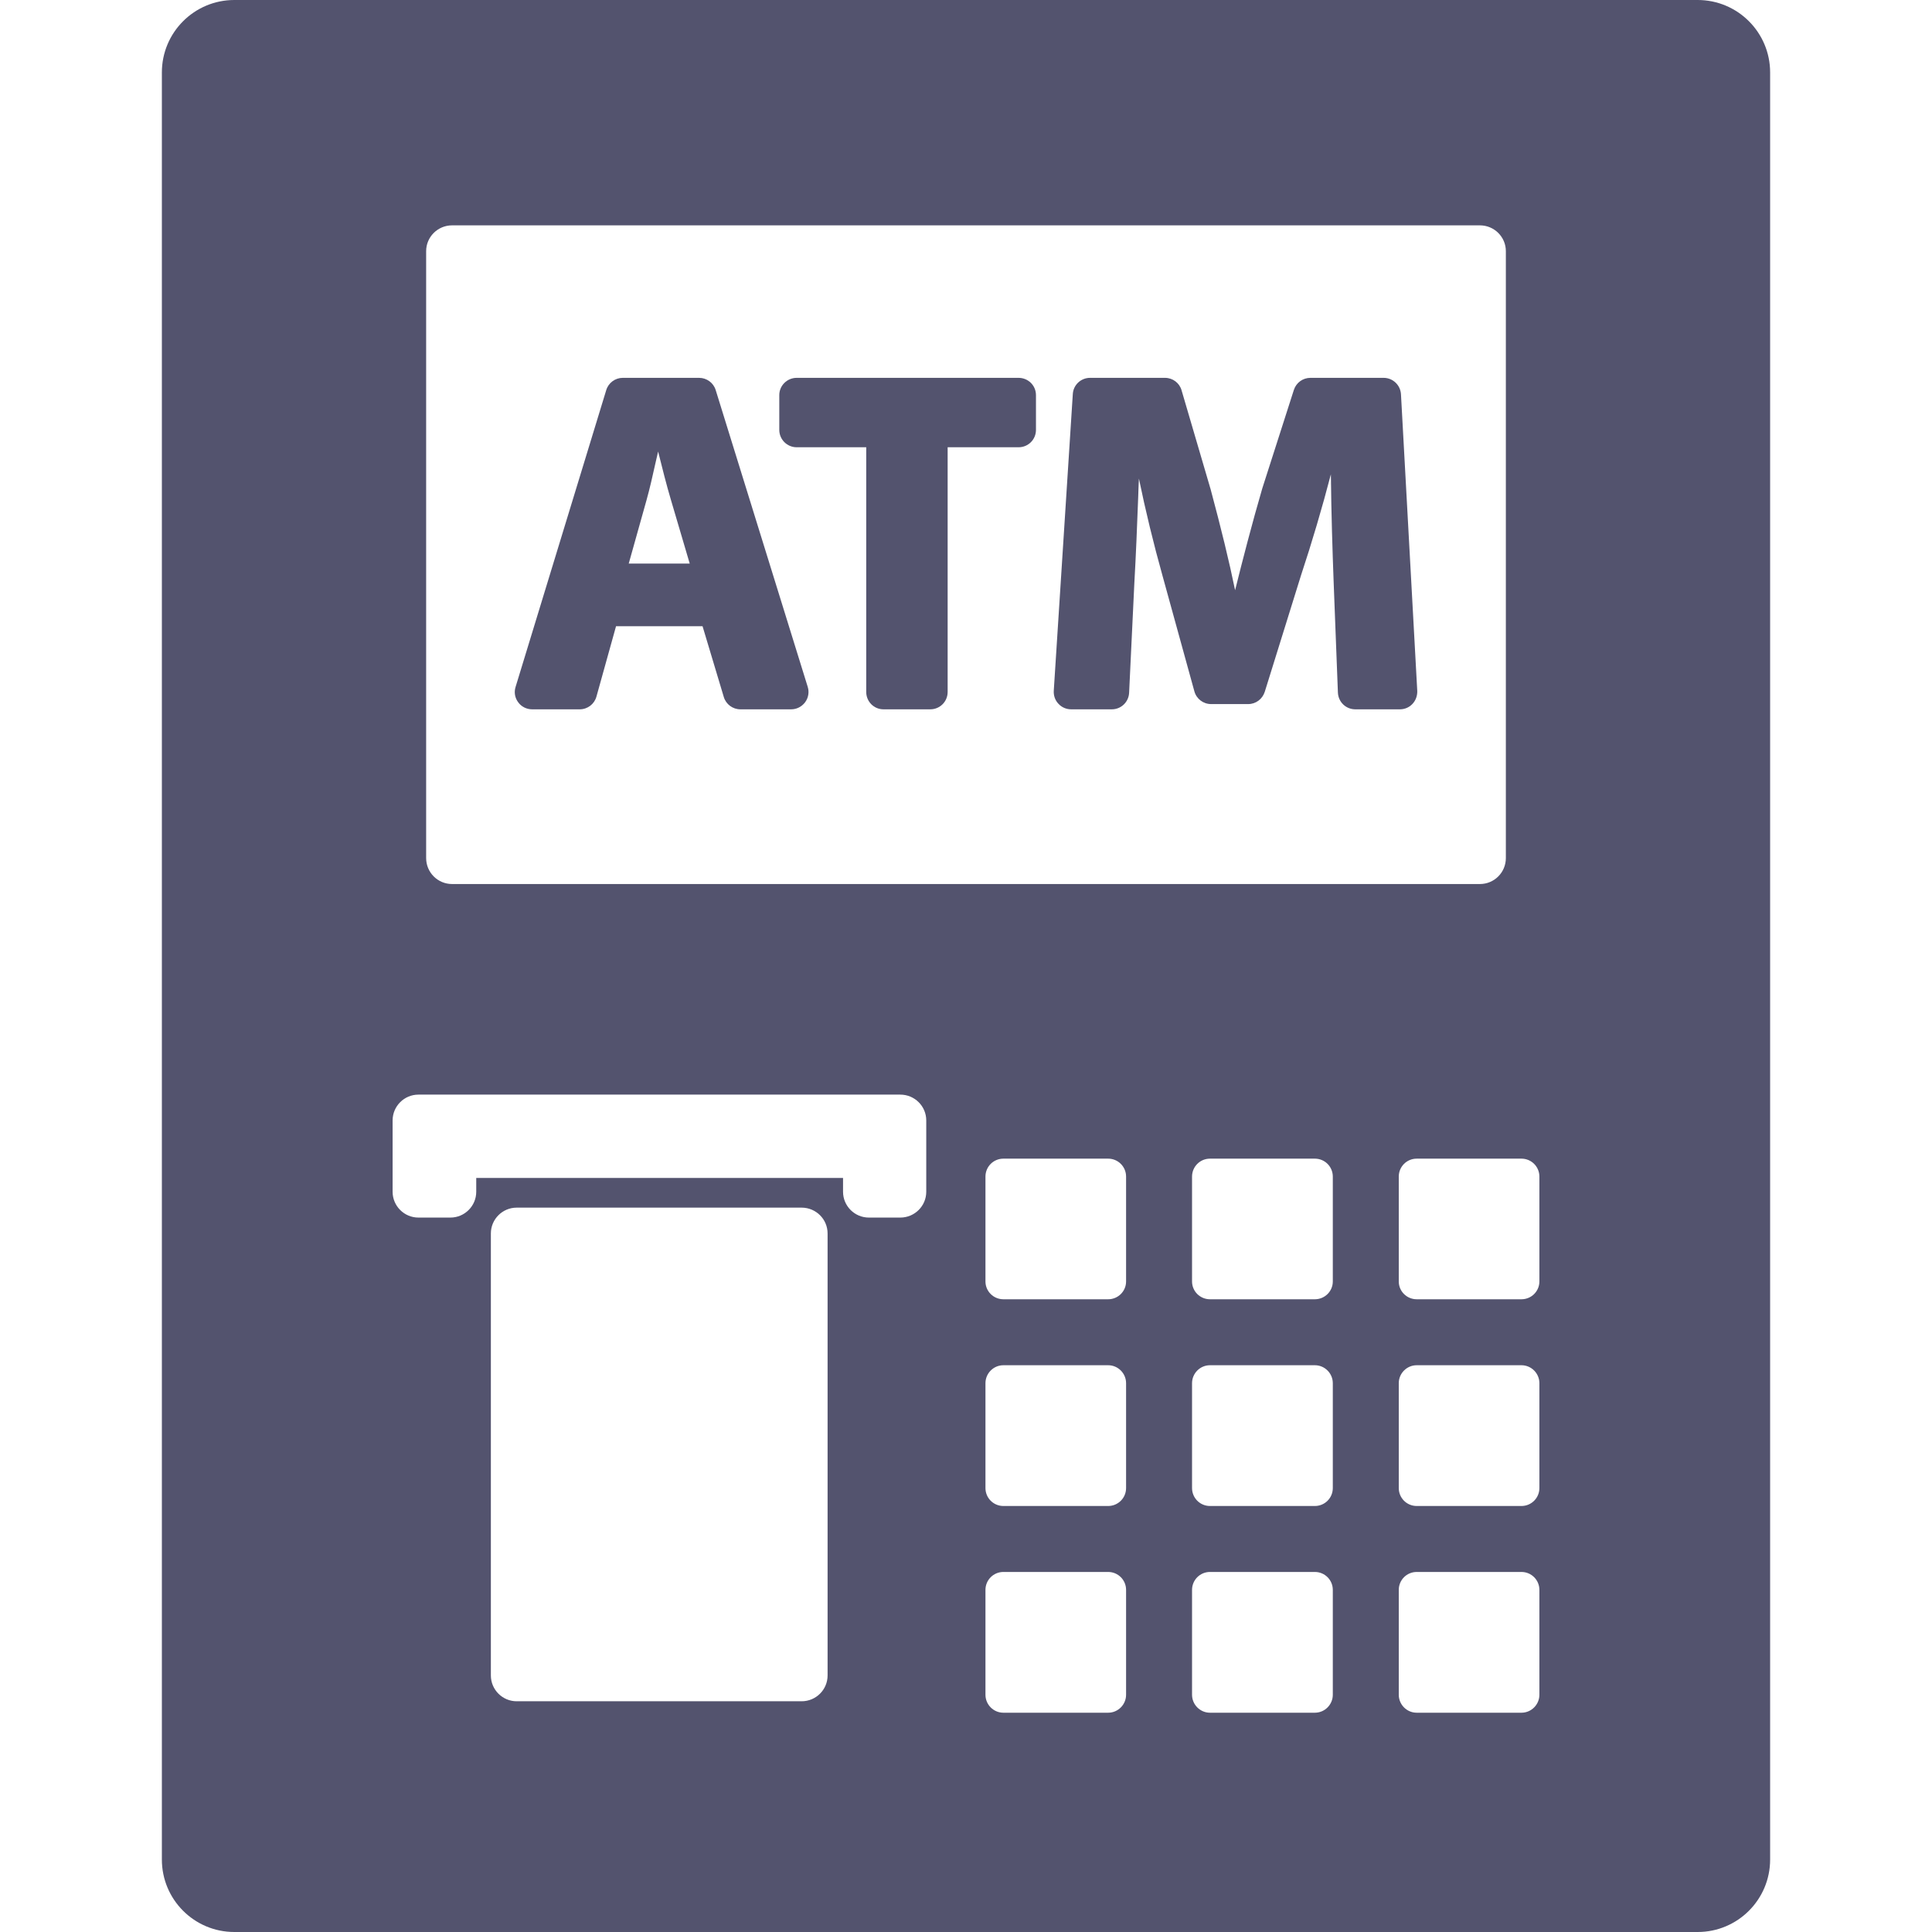 <svg width="14" height="14" viewBox="0 0 14 14" fill="none" xmlns="http://www.w3.org/2000/svg">
<path d="M12.302 0H1.698C1.408 0 1.173 0.235 1.173 0.525V13.475C1.173 13.765 1.408 14 1.698 14H12.302C12.592 14 12.827 13.765 12.827 13.475V0.525C12.827 0.235 12.592 0 12.302 0ZM3.088 1.82C3.088 1.717 3.172 1.633 3.276 1.633H10.724C10.828 1.633 10.912 1.717 10.912 1.82V6.218C10.912 6.322 10.828 6.406 10.724 6.406H3.276C3.172 6.406 3.088 6.322 3.088 6.218V1.82ZM5.997 12.141C5.997 12.244 5.913 12.328 5.809 12.328H3.744C3.641 12.328 3.557 12.244 3.557 12.141V8.938C3.557 8.835 3.641 8.751 3.744 8.751H5.809C5.913 8.751 5.997 8.835 5.997 8.938V12.141ZM6.712 8.636C6.712 8.739 6.628 8.823 6.524 8.823H6.296C6.193 8.823 6.109 8.739 6.109 8.636V8.536H3.451V8.636C3.451 8.739 3.367 8.823 3.264 8.823H3.032C2.929 8.823 2.845 8.739 2.845 8.636V8.119C2.845 8.016 2.929 7.932 3.032 7.932H6.524C6.628 7.932 6.712 8.016 6.712 8.119V8.636ZM8.16 12.281C8.16 12.352 8.102 12.411 8.03 12.411H7.271C7.199 12.411 7.141 12.352 7.141 12.281V11.521C7.141 11.449 7.199 11.391 7.271 11.391H8.03C8.102 11.391 8.16 11.449 8.16 11.521V12.281ZM8.16 10.783C8.16 10.855 8.102 10.913 8.03 10.913H7.271C7.199 10.913 7.141 10.855 7.141 10.783V10.023C7.141 9.952 7.199 9.893 7.271 9.893H8.03C8.102 9.893 8.16 9.952 8.16 10.023V10.783ZM8.16 9.286C8.16 9.357 8.102 9.415 8.03 9.415H7.271C7.199 9.415 7.141 9.357 7.141 9.286V8.526C7.141 8.454 7.199 8.396 7.271 8.396H8.03C8.102 8.396 8.16 8.454 8.16 8.526V9.286ZM9.658 12.281C9.658 12.352 9.6 12.411 9.528 12.411H8.768C8.696 12.411 8.638 12.352 8.638 12.281V11.521C8.638 11.449 8.696 11.391 8.768 11.391H9.528C9.6 11.391 9.658 11.449 9.658 11.521V12.281ZM9.658 10.783C9.658 10.855 9.6 10.913 9.528 10.913H8.768C8.696 10.913 8.638 10.855 8.638 10.783V10.023C8.638 9.952 8.696 9.893 8.768 9.893H9.528C9.6 9.893 9.658 9.952 9.658 10.023V10.783ZM9.658 9.286C9.658 9.357 9.6 9.415 9.528 9.415H8.768C8.696 9.415 8.638 9.357 8.638 9.286V8.526C8.638 8.454 8.696 8.396 8.768 8.396H9.528C9.6 8.396 9.658 8.454 9.658 8.526V9.286ZM11.155 12.281C11.155 12.352 11.097 12.411 11.025 12.411H10.266C10.194 12.411 10.136 12.352 10.136 12.281V11.521C10.136 11.449 10.194 11.391 10.266 11.391H11.025C11.097 11.391 11.155 11.449 11.155 11.521V12.281ZM11.155 10.783C11.155 10.855 11.097 10.913 11.025 10.913H10.266C10.194 10.913 10.136 10.855 10.136 10.783V10.023C10.136 9.952 10.194 9.893 10.266 9.893H11.025C11.097 9.893 11.155 9.952 11.155 10.023V10.783ZM11.155 9.286C11.155 9.357 11.097 9.415 11.025 9.415H10.266C10.194 9.415 10.136 9.357 10.136 9.286V8.526C10.136 8.454 10.194 8.396 10.266 8.396H11.025C11.097 8.396 11.155 8.454 11.155 8.526V9.286Z" fill="#53536E"/>
<path d="M3.856 5.14H4.201C4.258 5.14 4.307 5.102 4.322 5.048L4.464 4.538H5.091L5.245 5.051C5.261 5.104 5.31 5.14 5.365 5.14H5.733C5.773 5.14 5.81 5.121 5.834 5.089C5.858 5.057 5.865 5.015 5.853 4.977L5.186 2.826C5.17 2.774 5.121 2.738 5.066 2.738H4.513C4.458 2.738 4.409 2.774 4.393 2.827L3.736 4.978C3.724 5.016 3.731 5.057 3.755 5.089C3.778 5.121 3.816 5.14 3.856 5.14ZM4.685 3.624C4.708 3.542 4.73 3.445 4.751 3.35C4.757 3.324 4.763 3.297 4.769 3.272C4.798 3.388 4.83 3.516 4.862 3.623L4.998 4.084H4.556L4.685 3.624Z" fill="#53536E"/>
<path d="M5.773 3.241H6.277V5.014C6.277 5.084 6.333 5.14 6.402 5.14H6.741C6.811 5.14 6.867 5.084 6.867 5.014V3.241H7.381C7.451 3.241 7.507 3.185 7.507 3.115V2.863C7.507 2.794 7.451 2.738 7.381 2.738H5.773C5.704 2.738 5.647 2.794 5.647 2.863V3.115C5.647 3.185 5.704 3.241 5.773 3.241Z" fill="#53536E"/>
<path d="M7.762 5.14H8.057C8.124 5.14 8.179 5.087 8.182 5.02L8.22 4.224C8.231 4.032 8.24 3.811 8.248 3.597C8.249 3.554 8.251 3.511 8.253 3.468C8.3 3.697 8.36 3.944 8.424 4.172L8.655 5.01C8.67 5.064 8.719 5.102 8.776 5.102H9.045C9.1 5.102 9.148 5.066 9.165 5.013L9.428 4.168C9.506 3.933 9.582 3.676 9.644 3.437C9.647 3.725 9.656 3.999 9.664 4.215L9.695 5.019C9.698 5.087 9.753 5.14 9.821 5.14H10.144C10.179 5.14 10.212 5.126 10.235 5.101C10.259 5.076 10.271 5.042 10.27 5.007L10.152 2.857C10.148 2.79 10.093 2.738 10.026 2.738H9.496C9.441 2.738 9.393 2.773 9.376 2.825L9.148 3.536C9.148 3.537 9.147 3.538 9.147 3.539C9.074 3.789 9.003 4.063 8.95 4.277C8.907 4.067 8.849 3.83 8.772 3.543C8.772 3.542 8.772 3.541 8.771 3.54L8.562 2.828C8.547 2.775 8.498 2.738 8.442 2.738H7.899C7.833 2.738 7.778 2.789 7.774 2.855L7.636 5.006C7.634 5.041 7.646 5.075 7.67 5.1C7.694 5.126 7.727 5.14 7.762 5.14Z" fill="#53536E"/>
</svg>
